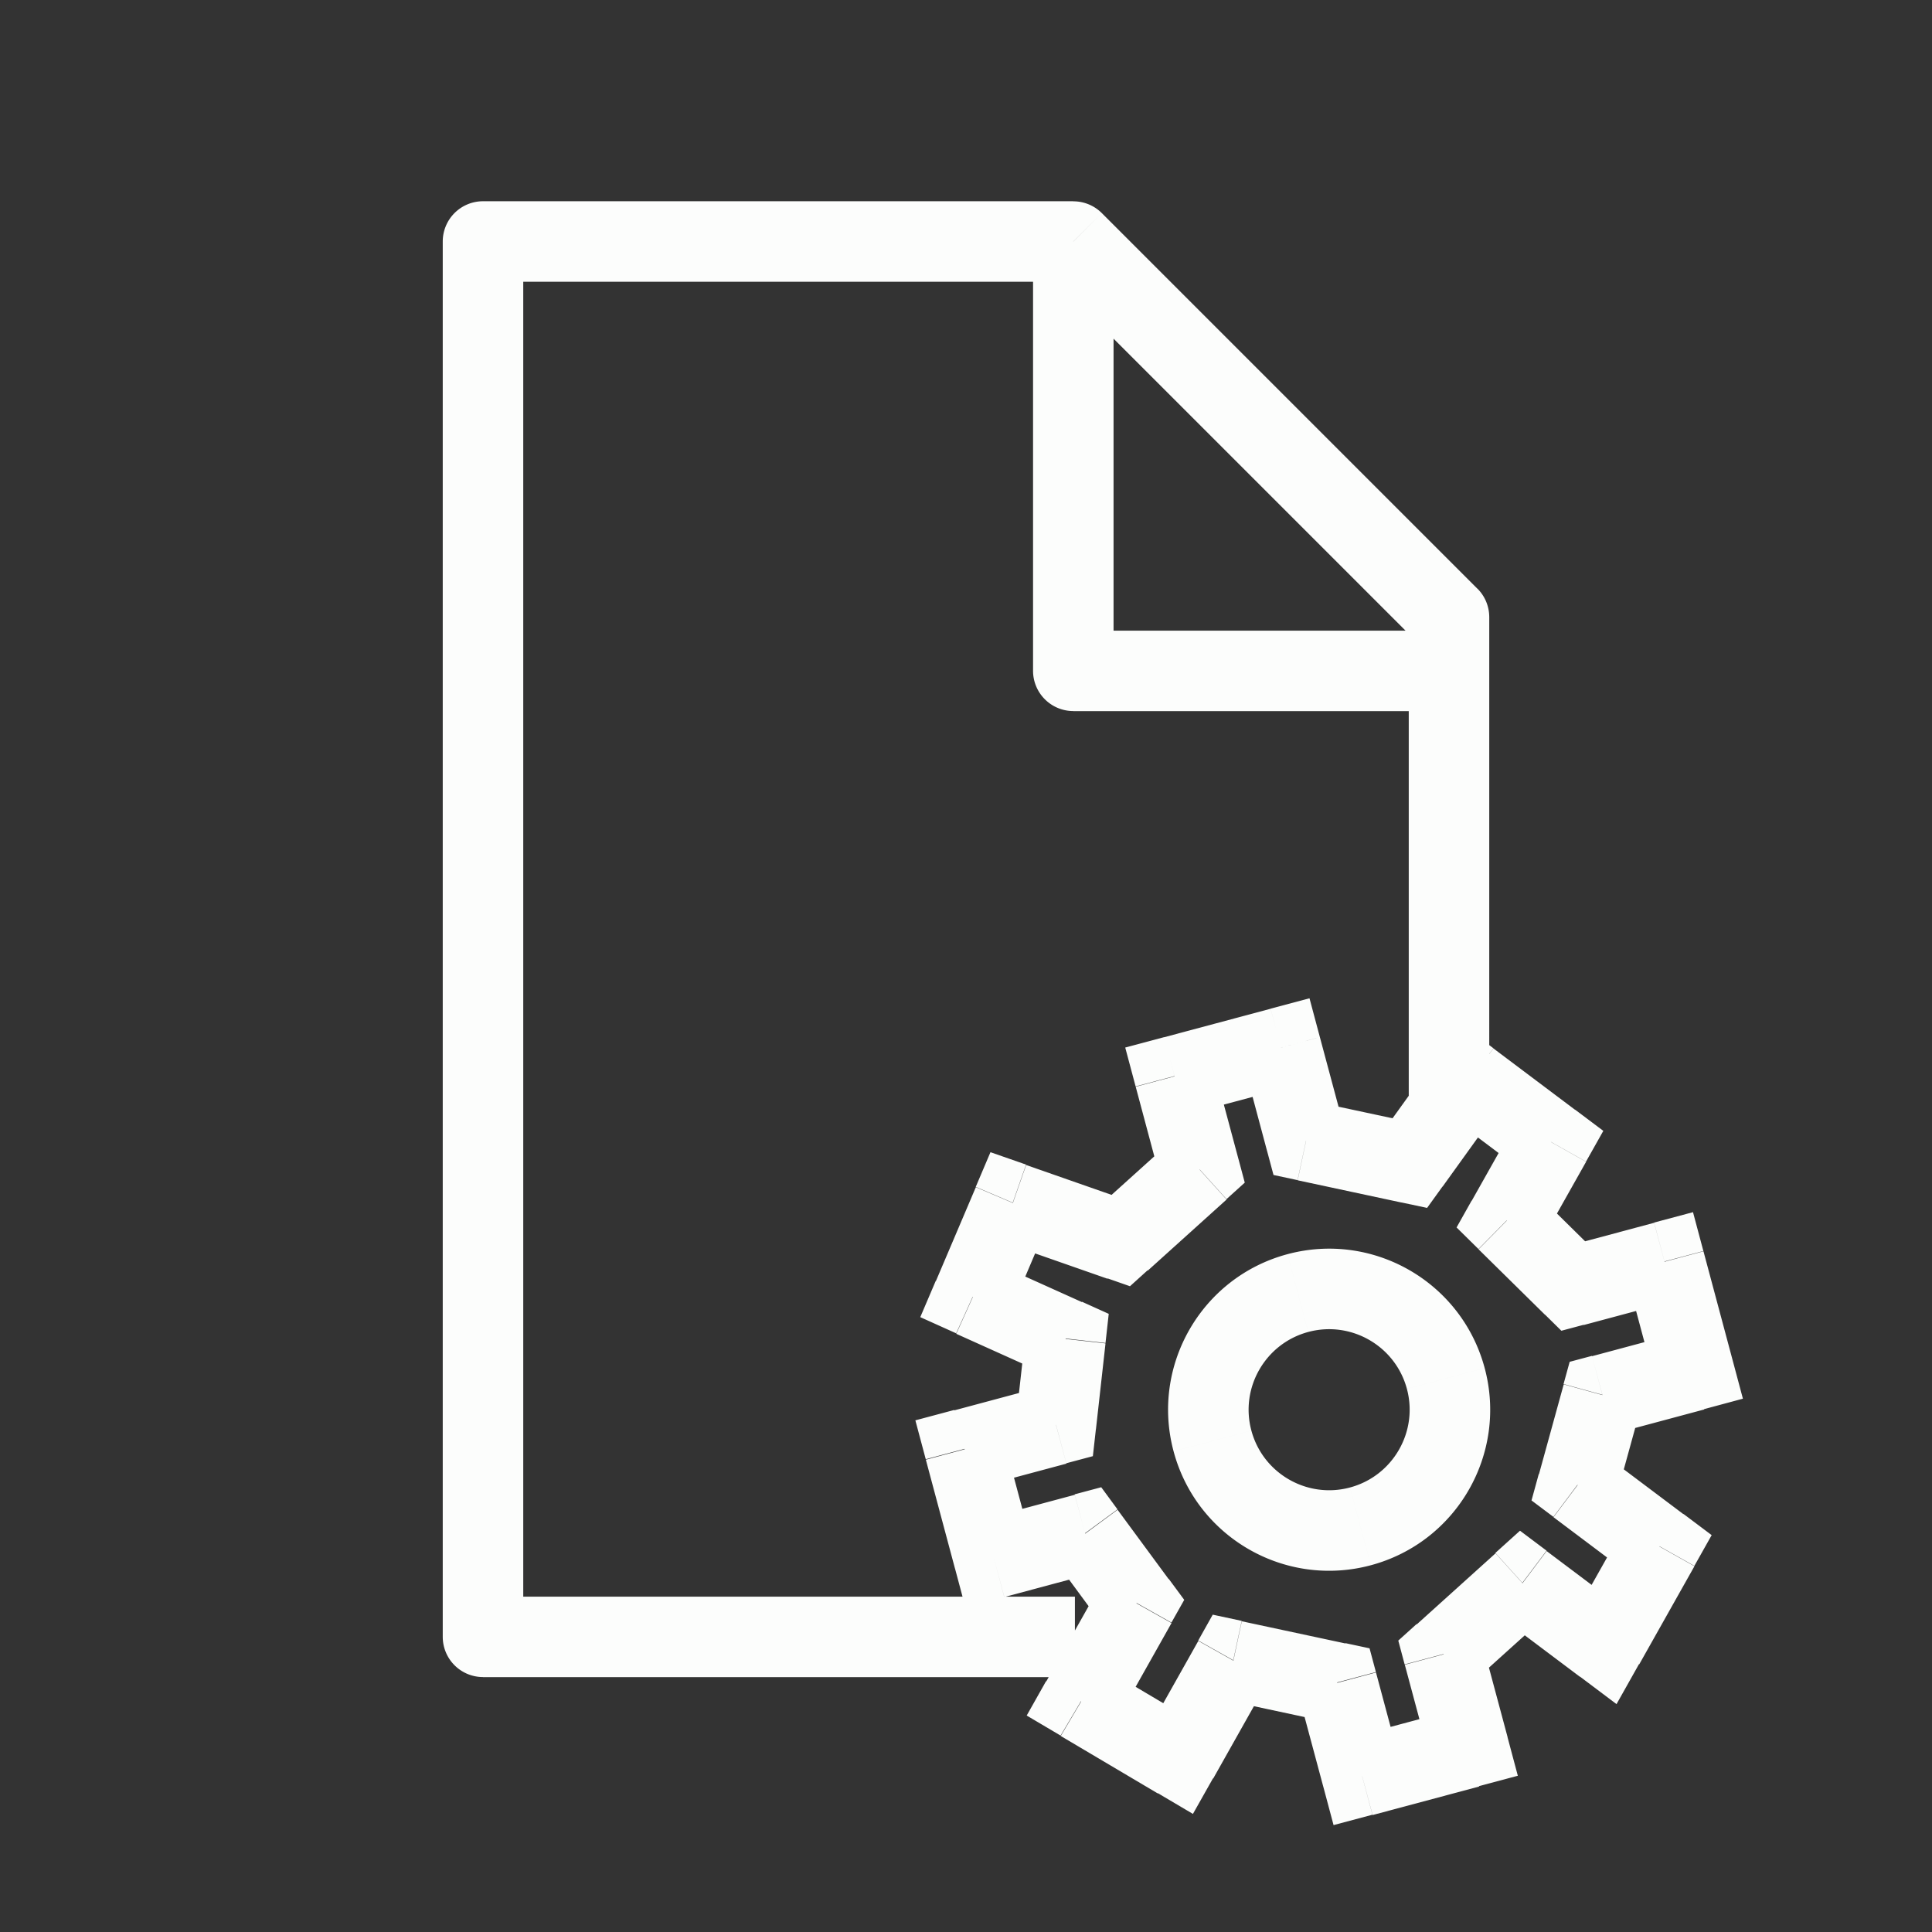 <svg width="24" height="24" fill="none" xmlns="http://www.w3.org/2000/svg">
  <rect width="100%" height="100%" fill="#333333" stroke="none"/>
  <path d="M6 3v-.5a.5.5 0 00-.5.5H6zm7.333 0l.354-.353a.5.5 0 00-.354-.146V3zM18 7.667h.5a.5.5 0 00-.146-.354L18 7.667zM6 20.333h-.5a.5.5 0 00.5.5v-.5zm7.333-12h-.5a.5.5 0 00.5.5v-.5zm1.257 5.034l-.129-.483-.483.129.129.483.483-.129zm1.323-.354l.483-.129-.129-.483-.483.129.129.483zm.311 1.159l-.483.129.079.295.299.064.105-.489zm1.289.276l-.105.489.32.068.191-.265-.406-.292zm.738-1.026l.301-.4-.408-.307-.298.415.406.292zm1.015.763l.436.245.215-.382-.35-.263-.301.4zm-.549.975l-.436-.245-.187.333.272.268.351-.356zm.826.814l-.351.356.204.201.277-.074-.129-.483zm1.134-.304l.483-.129-.129-.483-.483.129.129.483zm.362 1.352l.129.483.483-.13-.129-.483-.483.129zm-1.134.304l-.129-.483-.277.074-.076.276.482.133zm-.308 1.118l-.482-.133-.09.328.272.204.3-.4zm1.015.763l.436.245.215-.382-.35-.263-.301.4zm-.686 1.219l-.301.4.456.343.28-.498-.436-.245zm-1.015-.763l.301-.4-.33-.248-.306.276.335.371zm-.979.883l-.335-.371-.227.205.079.296.483-.129zm.311 1.159l.129.483.483-.129-.129-.483-.483.129zm-1.323.354l-.483.13.129.483.483-.129-.129-.483zm-.311-1.159l.483-.129-.079-.295-.299-.064-.105.489zm-1.289-.276l.105-.489-.36-.077-.18.321.436.245zm-.686 1.219l-.255.43.44.26.251-.445-.436-.245zm-1.204-.713l-.436-.245-.24.426.421.249.255-.43zm.686-1.219l.436.245.159-.282-.192-.26-.403.296zm-.637-.865l.403-.296-.202-.275-.33.088.129.483zm-1.134.304l-.483.129.129.483.483-.129-.129-.483zm-.362-1.352l-.129-.483-.483.129.129.483.483-.129zm1.134-.304l.129.483.33-.088.038-.339-.497-.056zm.119-1.067l.497.056.04-.362-.332-.15-.205.456zm-1.152-.519l-.46-.196-.192.45.446.201.206-.456zm.497-1.169l.165-.472-.442-.154-.183.431.46.196zm1.341.469l-.165.472.28.098.22-.199-.335-.371zm.979-.883l.335.371.227-.205-.079-.296-.483.129zM6 3.5h7.333v-1H6v1zm6.98-.146l4.667 4.667.707-.707-4.667-4.667-.707.707zm.373 16.48H6v1h7.353v-1zm-6.853.5V3h-1v17.333h1zM12.833 3v5.333h1V3h-1zM17.5 7.667v.667h1v-.667h-1zm-4.167 1.167H18v-1h-4.667v1zm4.167-.5V14h1V8.333h-1zm-.023 8.919c.143.533-.174 1.082-.707 1.225l.259.966c1.067-.286 1.7-1.383 1.414-2.45l-.966.259zm-.707 1.225c-.533.143-1.082-.174-1.225-.707l-.966.259c.286 1.067 1.383 1.7 2.45 1.414l-.259-.966zm-1.225-.707c-.143-.533.174-1.082.707-1.225l-.259-.966c-1.067.286-1.7 1.383-1.414 2.45l.966-.259zm.707-1.225c.533-.143 1.082.174 1.225.707l.966-.259c-.286-1.067-1.383-1.7-2.45-1.414l.259.966zm-1.532-2.695l1.323-.354-.259-.966-1.323.354.259.966zm.711-.708l.31 1.159.966-.259-.311-1.159-.966.259zm.689 1.519l1.289.276.209-.978-1.289-.276-.209.978zm1.8.079l.738-1.026-.812-.584-.738 1.026.812.584zm.031-.918l1.015.763.601-.799-1.015-.763-.601.799zm.88.119l-.549.975.872.49.549-.975-.872-.49zm-.464 1.577l.826.814.702-.712-.826-.814-.702.712zm1.306.941l1.134-.304-.259-.966-1.134.304.259.966zm.522-.657l.362 1.352.966-.259-.362-1.352-.966.259zm.716.74l-1.134.304.259.966 1.134-.304-.259-.966zm-1.486.654l-.308 1.118.964.266.308-1.118-.964-.266zm-.127 1.65l1.015.763.601-.799-1.015-.763-.601.799zm.88.119l-.686 1.219.871.49.686-1.219-.871-.49zm.05 1.065l-1.015-.763-.601.799 1.015.763.601-.799zm-1.65-.735l-.979.883.67.742.979-.883-.67-.742zm-1.127 1.384l.311 1.159.966-.259-.311-1.159-.966.259zm.664.547l-1.323.354.259.966 1.323-.354-.259-.966zm-.711.708l-.311-1.159-.966.259.311 1.159.966-.259zm-.689-1.519l-1.289-.276-.209.978 1.289.276.209-.978zm-1.829-.032l-.686 1.219.871.49.686-1.219-.871-.49zm.004 1.034l-1.204-.713-.509.86 1.204.713.509-.861zm-1.023-.037l.686-1.219-.872-.49-.686 1.219.872.49zm.653-1.761l-.637-.865-.805.593.637.865.805-.593zm-1.169-1.051l-1.134.304.259.966 1.134-.304-.259-.966zm-.522.657l-.362-1.352-.966.259.362 1.352.966-.259zm-.716-.74l1.134-.304-.259-.966-1.134.304.259.966zm1.501-.731l.119-1.067-.994-.111-.119 1.067.994.111zm-.172-1.579l-1.152-.519-.411.912 1.152.519.411-.912zm-.897.132l.497-1.169-.92-.391-.497 1.168.92.392zm-.128-.892l1.341.469.33-.944-1.341-.469-.33.944zm1.841.368l.979-.883-.67-.742-.979.883.67.742zm1.127-1.384l-.311-1.159-.966.259.31 1.159.966-.259z" fill="#FCFDFC"/>
</svg>
